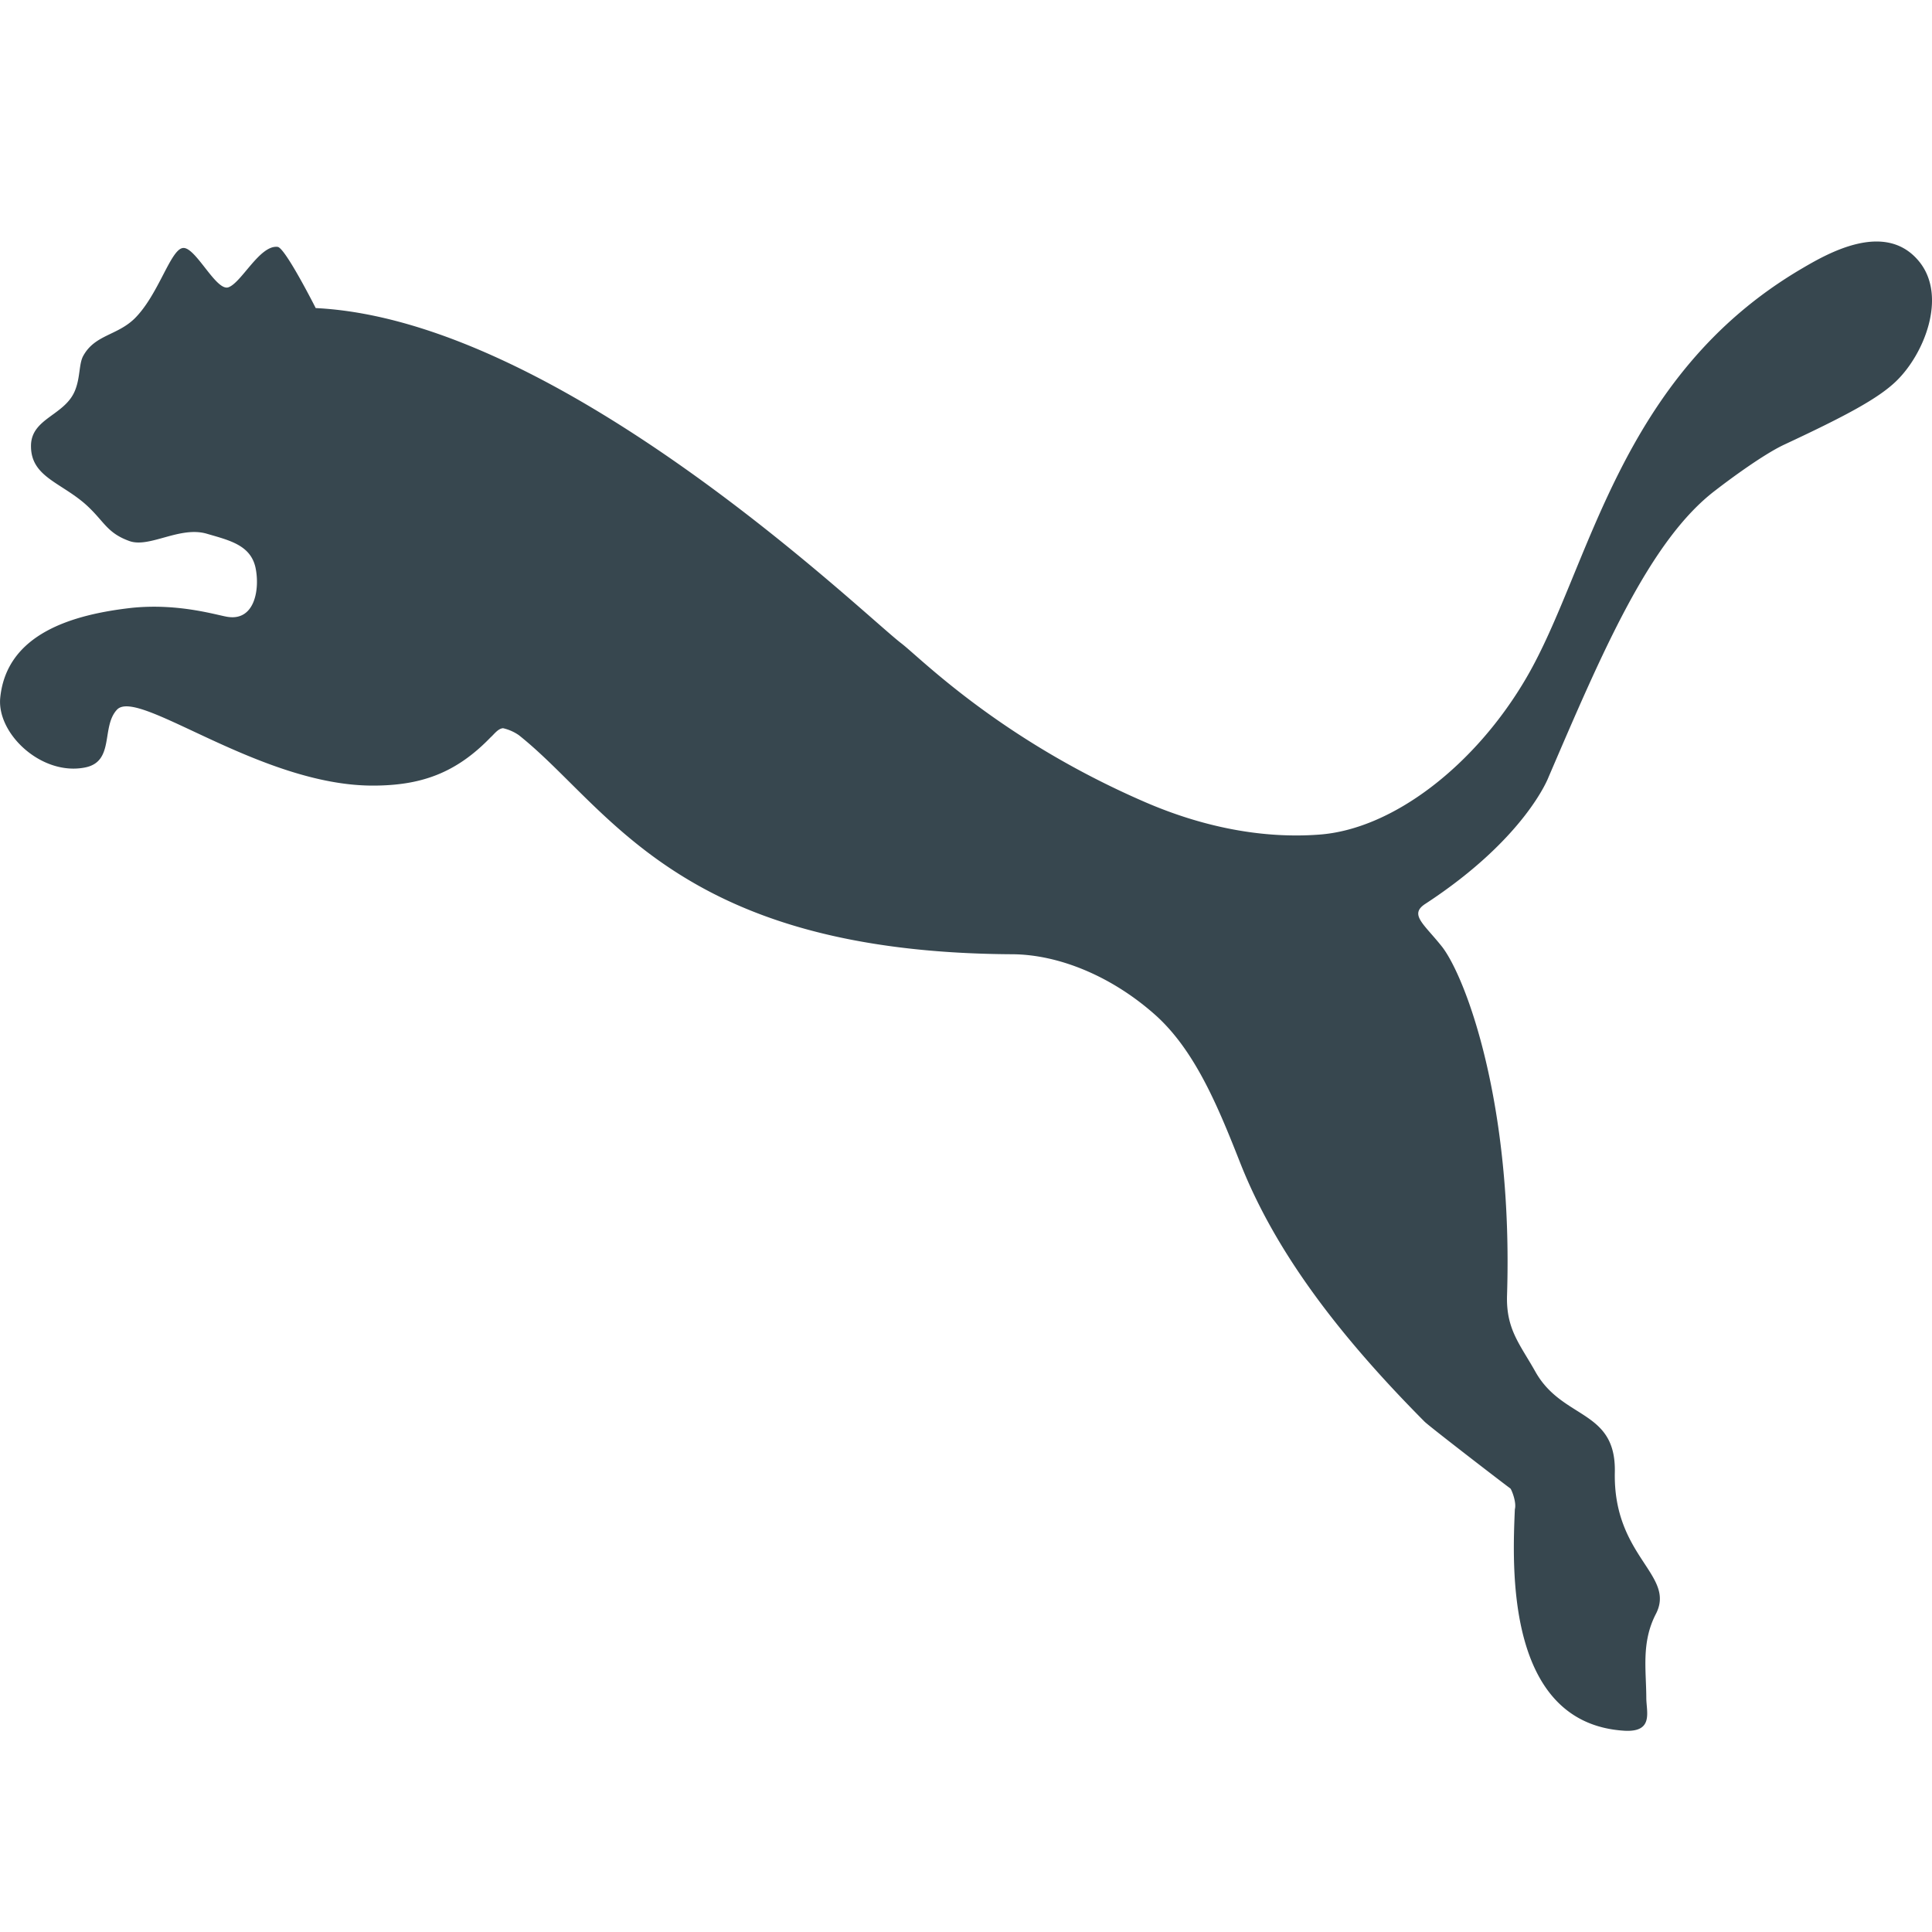 <svg xmlns="http://www.w3.org/2000/svg" viewBox="0 0 24 24" id="puma"><path fill="#37474F" d="M2.27 3.081c-.154.023-.302.585-.6.878-.219.211-.49.199-.635.46-.055.097-.037.264-.1.424-.122.32-.55.348-.55.697-.001.377.357.448.668.716.243.214.266.363.56.467.251.084.624-.192.959-.092.276.081.54.139.602.42.055.258-.004.659-.338.613-.113-.013-.602-.175-1.201-.113C.91 7.633.084 7.867.003 8.667c-.045.447.514.974 1.053.867.373-.073.197-.508.399-.72.266-.271 1.774.945 3.175.945.59 0 1.029-.148 1.465-.6.041-.035.09-.108.154-.113a.566.566 0 0 1 .197.087c1.129.898 1.982 2.7 6.131 2.721.584.004 1.248.279 1.791.769.484.443.767 1.133 1.042 1.832.416 1.049 1.159 2.07 2.287 3.206.062.061.991.776 1.065.829.012.008.08.169.056.259-.028.681-.128 2.662 1.364 2.751.364.019.269-.236.269-.41-.001-.345-.064-.688.119-1.041.251-.486-.532-.709-.51-1.76.017-.783-.648-.65-.985-1.246-.194-.346-.367-.529-.354-.952.076-2.379-.511-3.942-.804-4.326-.229-.29-.418-.405-.208-.539 1.244-.814 1.527-1.571 1.527-1.571.662-1.54 1.257-2.947 2.078-3.567.165-.128.589-.442.849-.564.767-.358 1.17-.574 1.392-.789.351-.339.63-1.048.293-1.477-.42-.53-1.146-.109-1.466.079-2.288 1.344-2.625 3.716-3.418 5.078-.633 1.089-1.661 1.888-2.58 1.953-.689.051-1.432-.087-2.171-.409-1.799-.781-2.783-1.789-3.016-1.967-.483-.369-4.236-4.016-7.275-4.165 0 0-.378-.748-.472-.76-.222-.028-.45.446-.613.502-.154.052-.412-.513-.567-.488z"></path></svg>